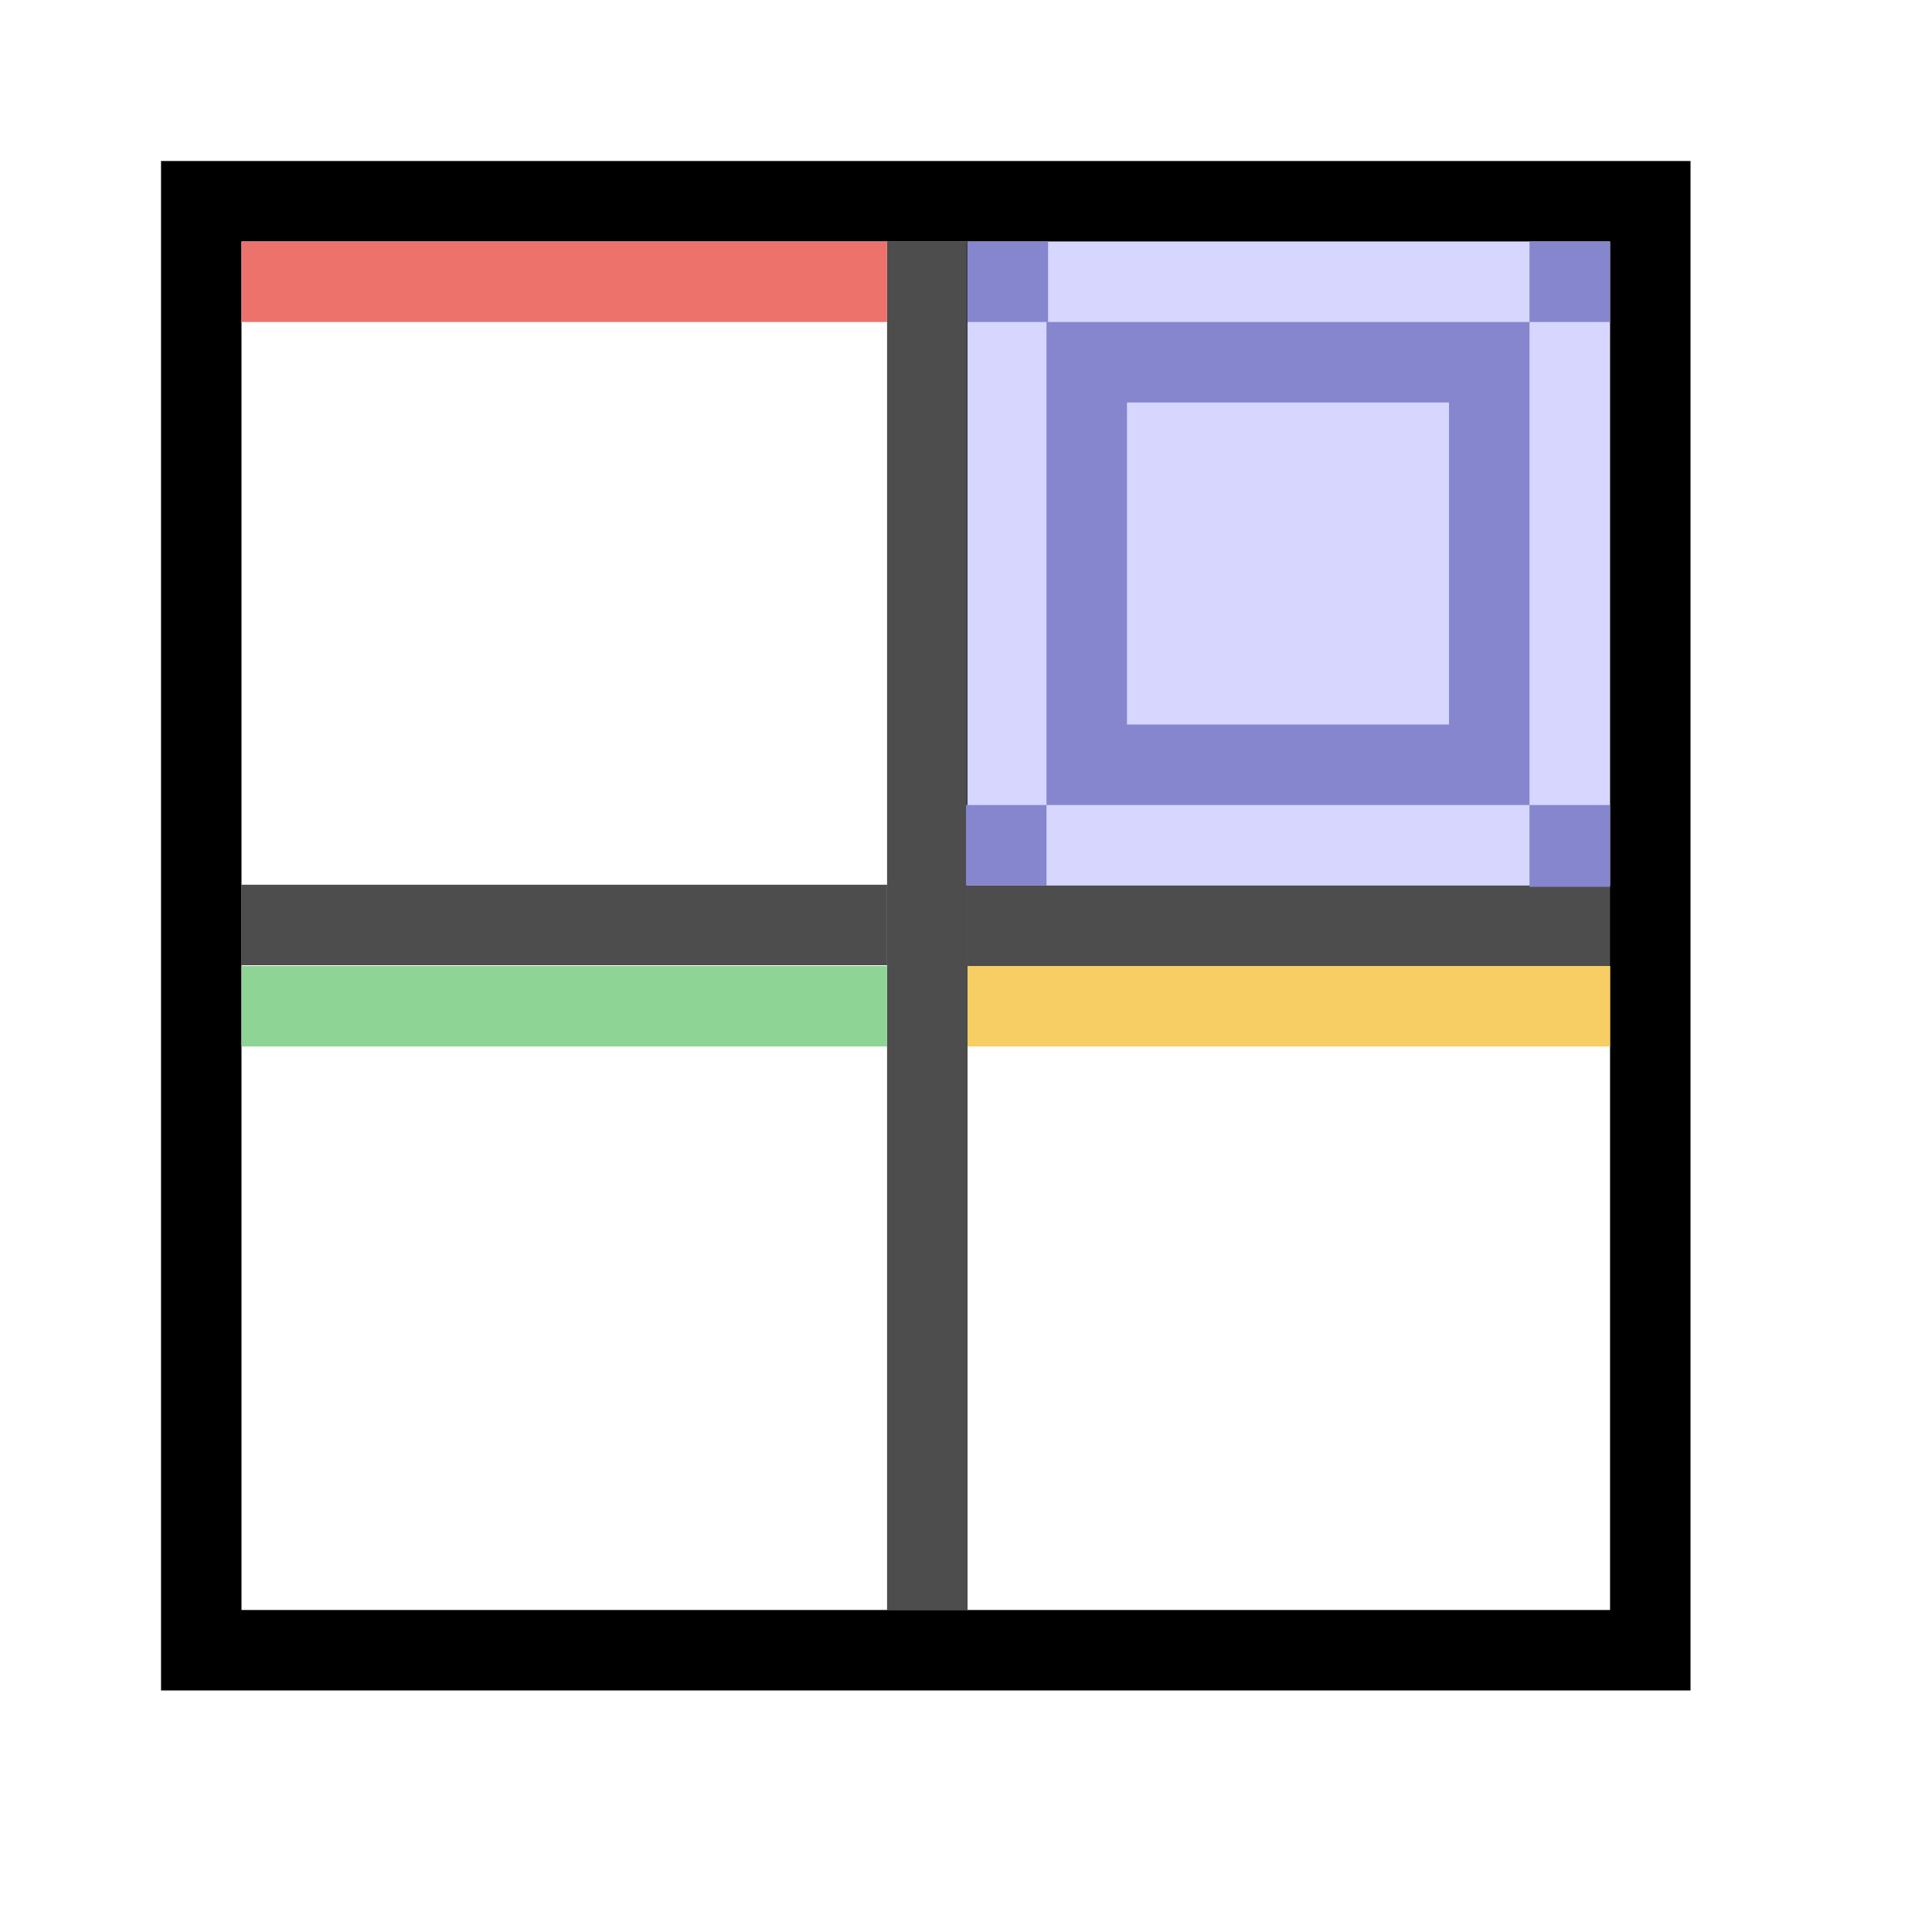 <?xml version="1.0" encoding="UTF-8" standalone="no"?>
<!-- Created with Inkscape (http://www.inkscape.org/) -->
<svg xmlns="http://www.w3.org/2000/svg" xmlns:svg="http://www.w3.org/2000/svg" width="48" height="48" viewBox="0 0 48 48" version="1.1" id="svg1" xml:space="preserve">
  <defs id="defs1"/>
  <g id="LightThemeEnabledLayer" style="display:inline">
    <rect style="fill:#d6d6ff;stroke:none;stroke-width:2;stroke-linecap:round;paint-order:fill markers stroke" id="rect3" width="16" height="16" x="24" y="6"/>
    <rect style="fill:none;fill-opacity:1;stroke:#000000;stroke-width:1.999;stroke-linecap:round;stroke-linejoin:miter;stroke-dasharray:none;stroke-opacity:1;paint-order:fill markers stroke" id="rect1" width="36.001" height="36" x="5" y="5"/>
    <path style="fill:none;stroke:#000000;stroke-width:2;stroke-linecap:butt;stroke-linejoin:miter;stroke-dasharray:none;stroke-opacity:0.698" d="M 23.039,6 V 40" id="path3"/>
    <path style="fill:none;stroke:#000000;stroke-width:2;stroke-linecap:butt;stroke-linejoin:miter;stroke-dasharray:none;stroke-opacity:0.698" d="M 22.039,22.981 H 6" id="path3-7"/>
    <path style="display:inline;fill:none;stroke:#000000;stroke-width:2;stroke-linecap:butt;stroke-linejoin:miter;stroke-dasharray:none;stroke-opacity:0.698" d="m 40.039,23 h -16" id="path3-7-0"/>
    <rect style="fill:#ed726c;stroke-width:1;stroke-linecap:round;stroke-dashoffset:2.2;paint-order:fill markers stroke" id="rect2" width="16.039" height="2" x="6" y="6"/>
    <rect style="fill:#8ed595;fill-opacity:1;stroke-width:1;stroke-linecap:round;stroke-dashoffset:2.2;paint-order:fill markers stroke" id="rect2-6" width="16.039" height="2" x="6" y="24"/>
    <rect style="fill:#f7ce63;fill-opacity:1;stroke-width:1;stroke-linecap:round;stroke-dashoffset:2.2;paint-order:fill markers stroke" id="rect2-3" width="15.961" height="2" x="24.039" y="24"/>
    <rect style="fill:none;stroke:#8686ce;stroke-width:2;stroke-linecap:round;stroke-linejoin:miter;stroke-dasharray:none;stroke-opacity:1;paint-order:fill markers stroke" id="rect5" width="10" height="10" x="27" y="9"/>
    <rect style="fill:#8686ce;fill-opacity:1;stroke:none;stroke-width:0.5;stroke-linecap:round;paint-order:fill markers stroke" id="rect5-0-5" width="2" height="2" x="38" y="6"/>
    <rect style="fill:#8686ce;fill-opacity:1;stroke:none;stroke-width:0.496;stroke-linecap:round;paint-order:fill markers stroke" id="rect5-0-6" width="2" height="2.033" x="38" y="20"/>
    <rect style="fill:#8686ce;fill-opacity:1;stroke:none;stroke-width:0.505;stroke-linecap:round;paint-order:fill markers stroke" id="rect5-0-3" width="2" height="2" x="24" y="20"/>
    <rect style="fill:#8686ce;fill-opacity:1;stroke:none;stroke-width:0.488;stroke-linecap:round;paint-order:fill markers stroke" id="rect5-0-1" width="2" height="2" x="24.039" y="6"/>
  </g>
</svg>
